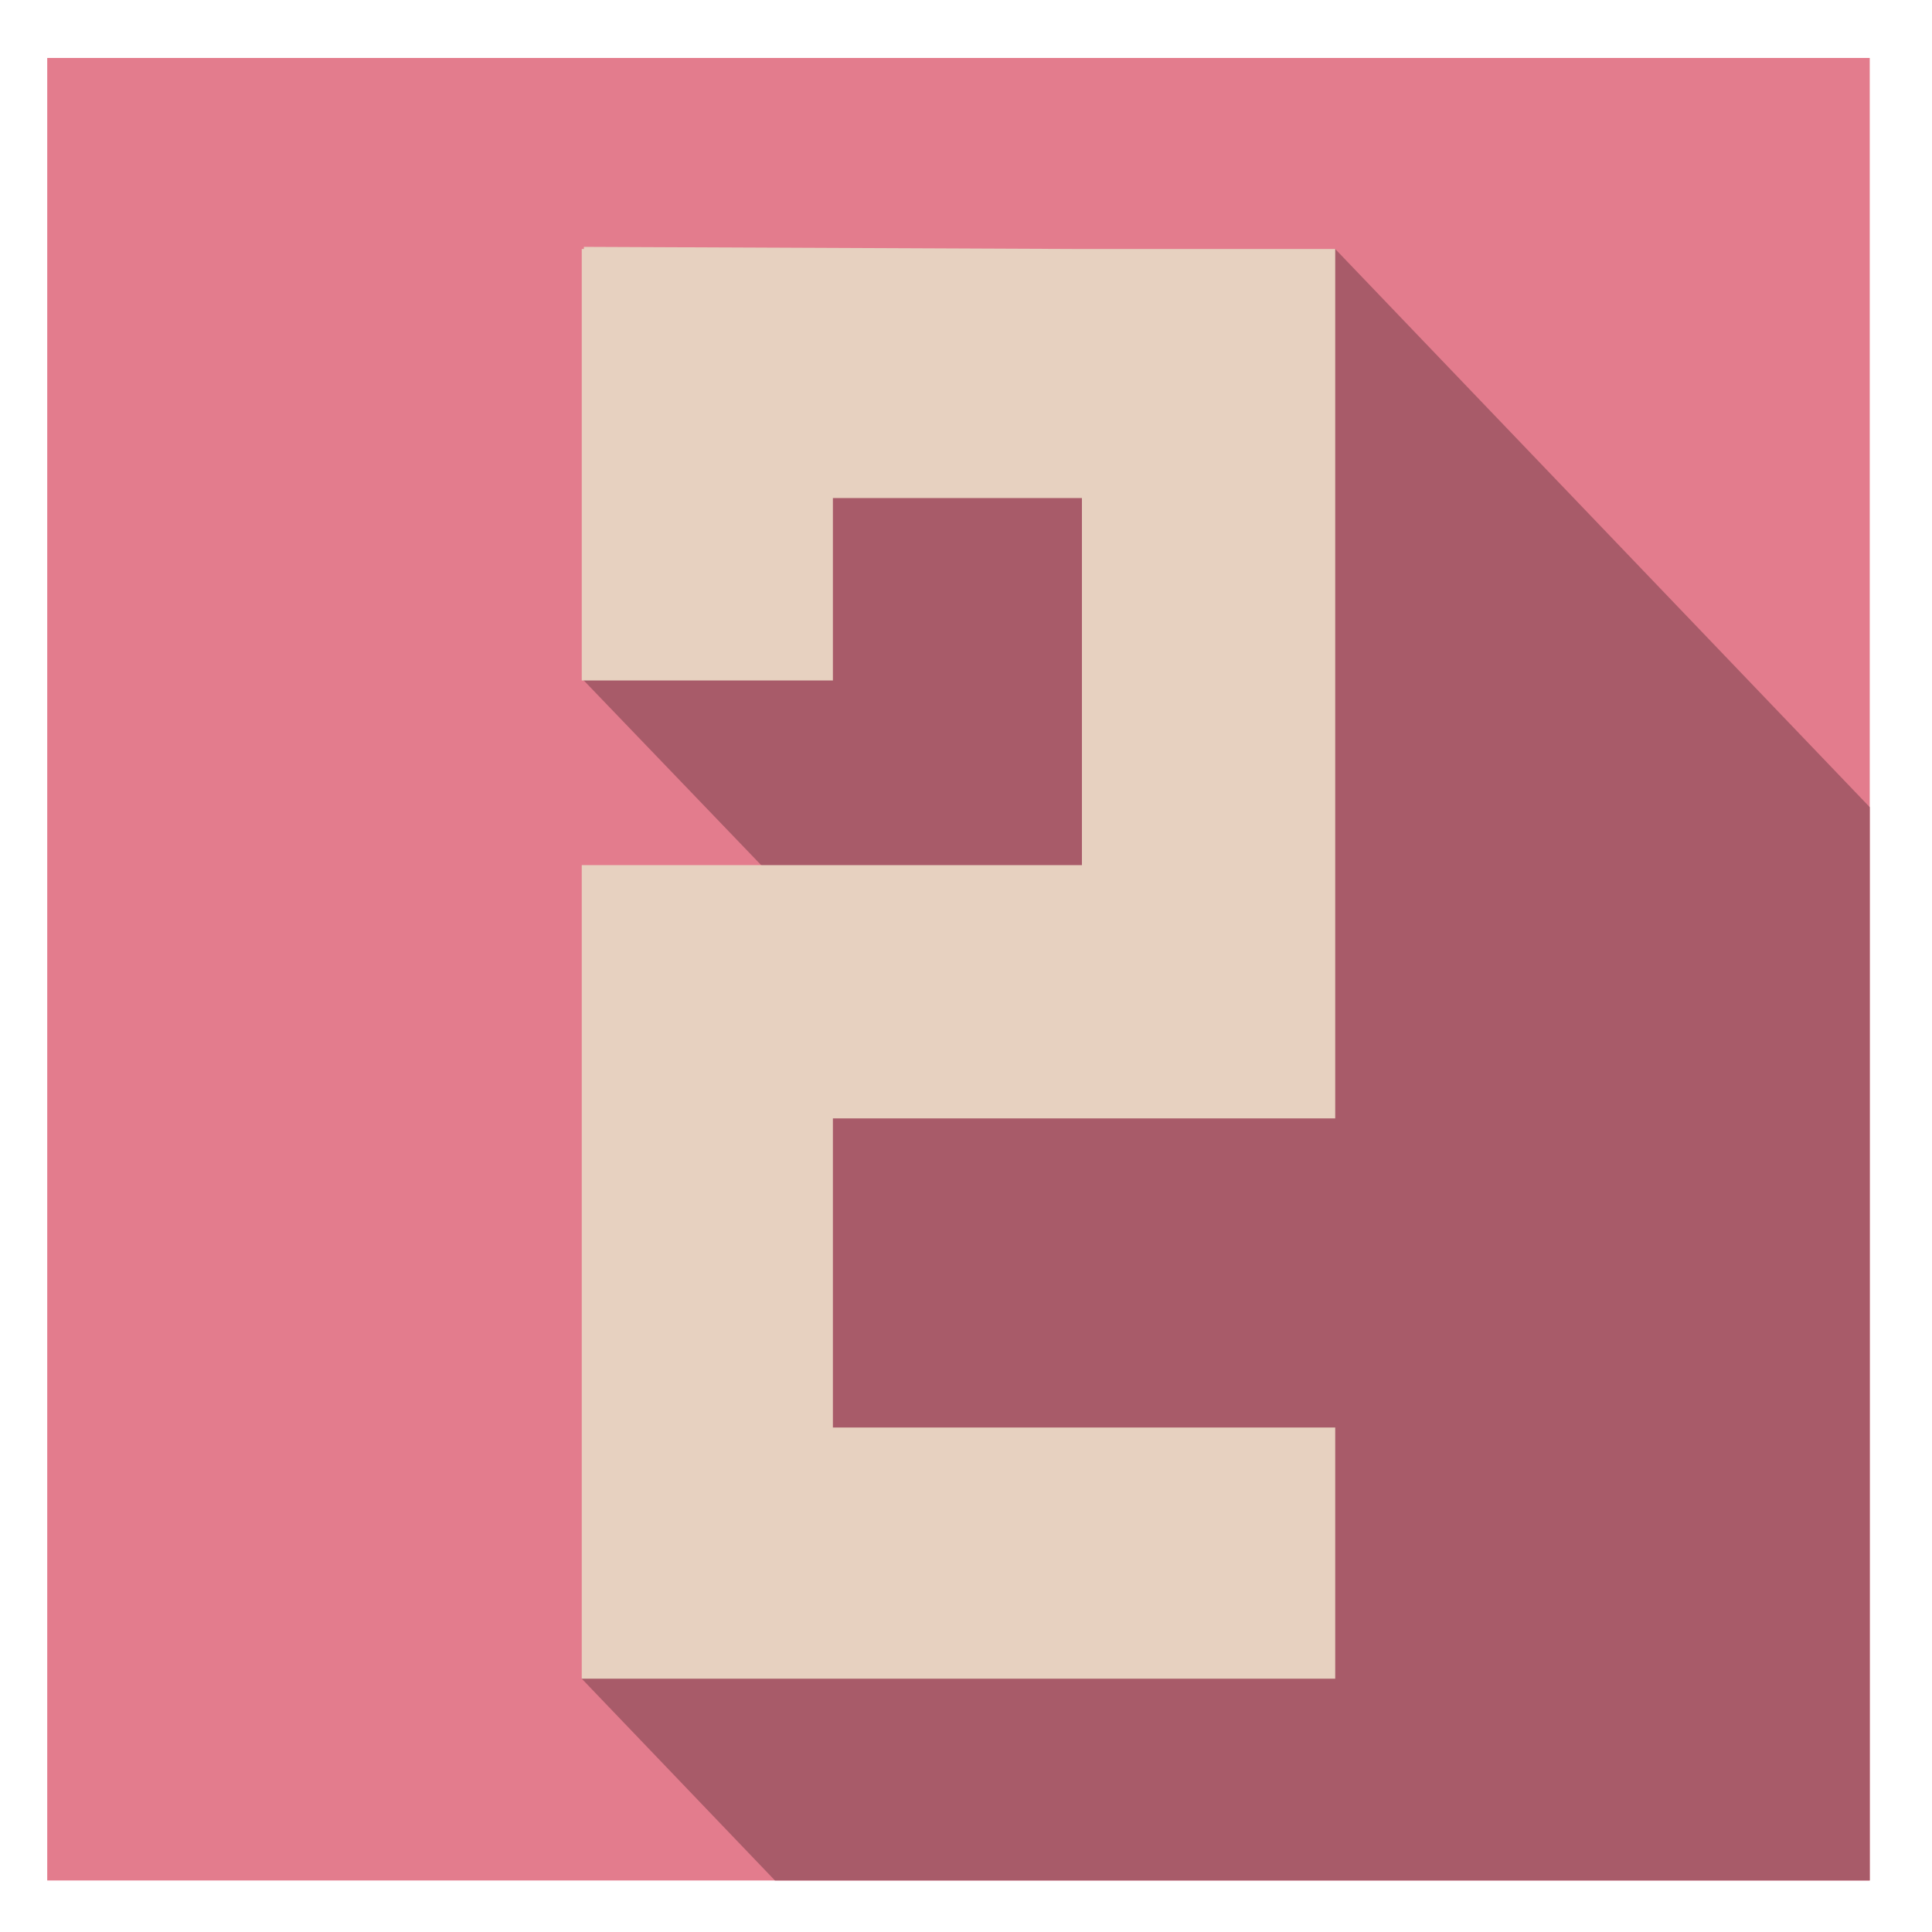 <?xml version="1.0" encoding="utf-8"?>
<!-- Generator: Adobe Illustrator 18.1.1, SVG Export Plug-In . SVG Version: 6.00 Build 0)  -->
<!DOCTYPE svg PUBLIC "-//W3C//DTD SVG 1.1//EN" "http://www.w3.org/Graphics/SVG/1.1/DTD/svg11.dtd">
<svg version="1.1" id="Layer_1" xmlns="http://www.w3.org/2000/svg" xmlns:xlink="http://www.w3.org/1999/xlink" x="0px" y="0px"
	 viewBox="0 0 90 90" enable-background="new 0 0 90 90" xml:space="preserve">
<rect x="2.2" y="2.7" fill="#E37C8D" width="84.9" height="84.9"/>
<polygon fill="#A85B69" points="62.2,11.6 54.5,22.6 37.1,20.1 27.1,31.6 39.3,44.3 36.1,48.8 27.1,78.2 36.1,87.6 87.1,87.6 
	87.1,37.6 "/>
<polygon fill="#E7D1C0" points="27.2,11.5 27.2,11.6 27.1,11.6 27.1,31.7 38.8,31.7 38.8,23.2 50.4,23.2 50.4,40.3 27.1,40.3 
	27.1,78.2 62.2,78.2 62.2,66.5 38.8,66.5 38.8,52.1 62.2,52.1 62.2,11.6 50.4,11.6 "/>
</svg>
